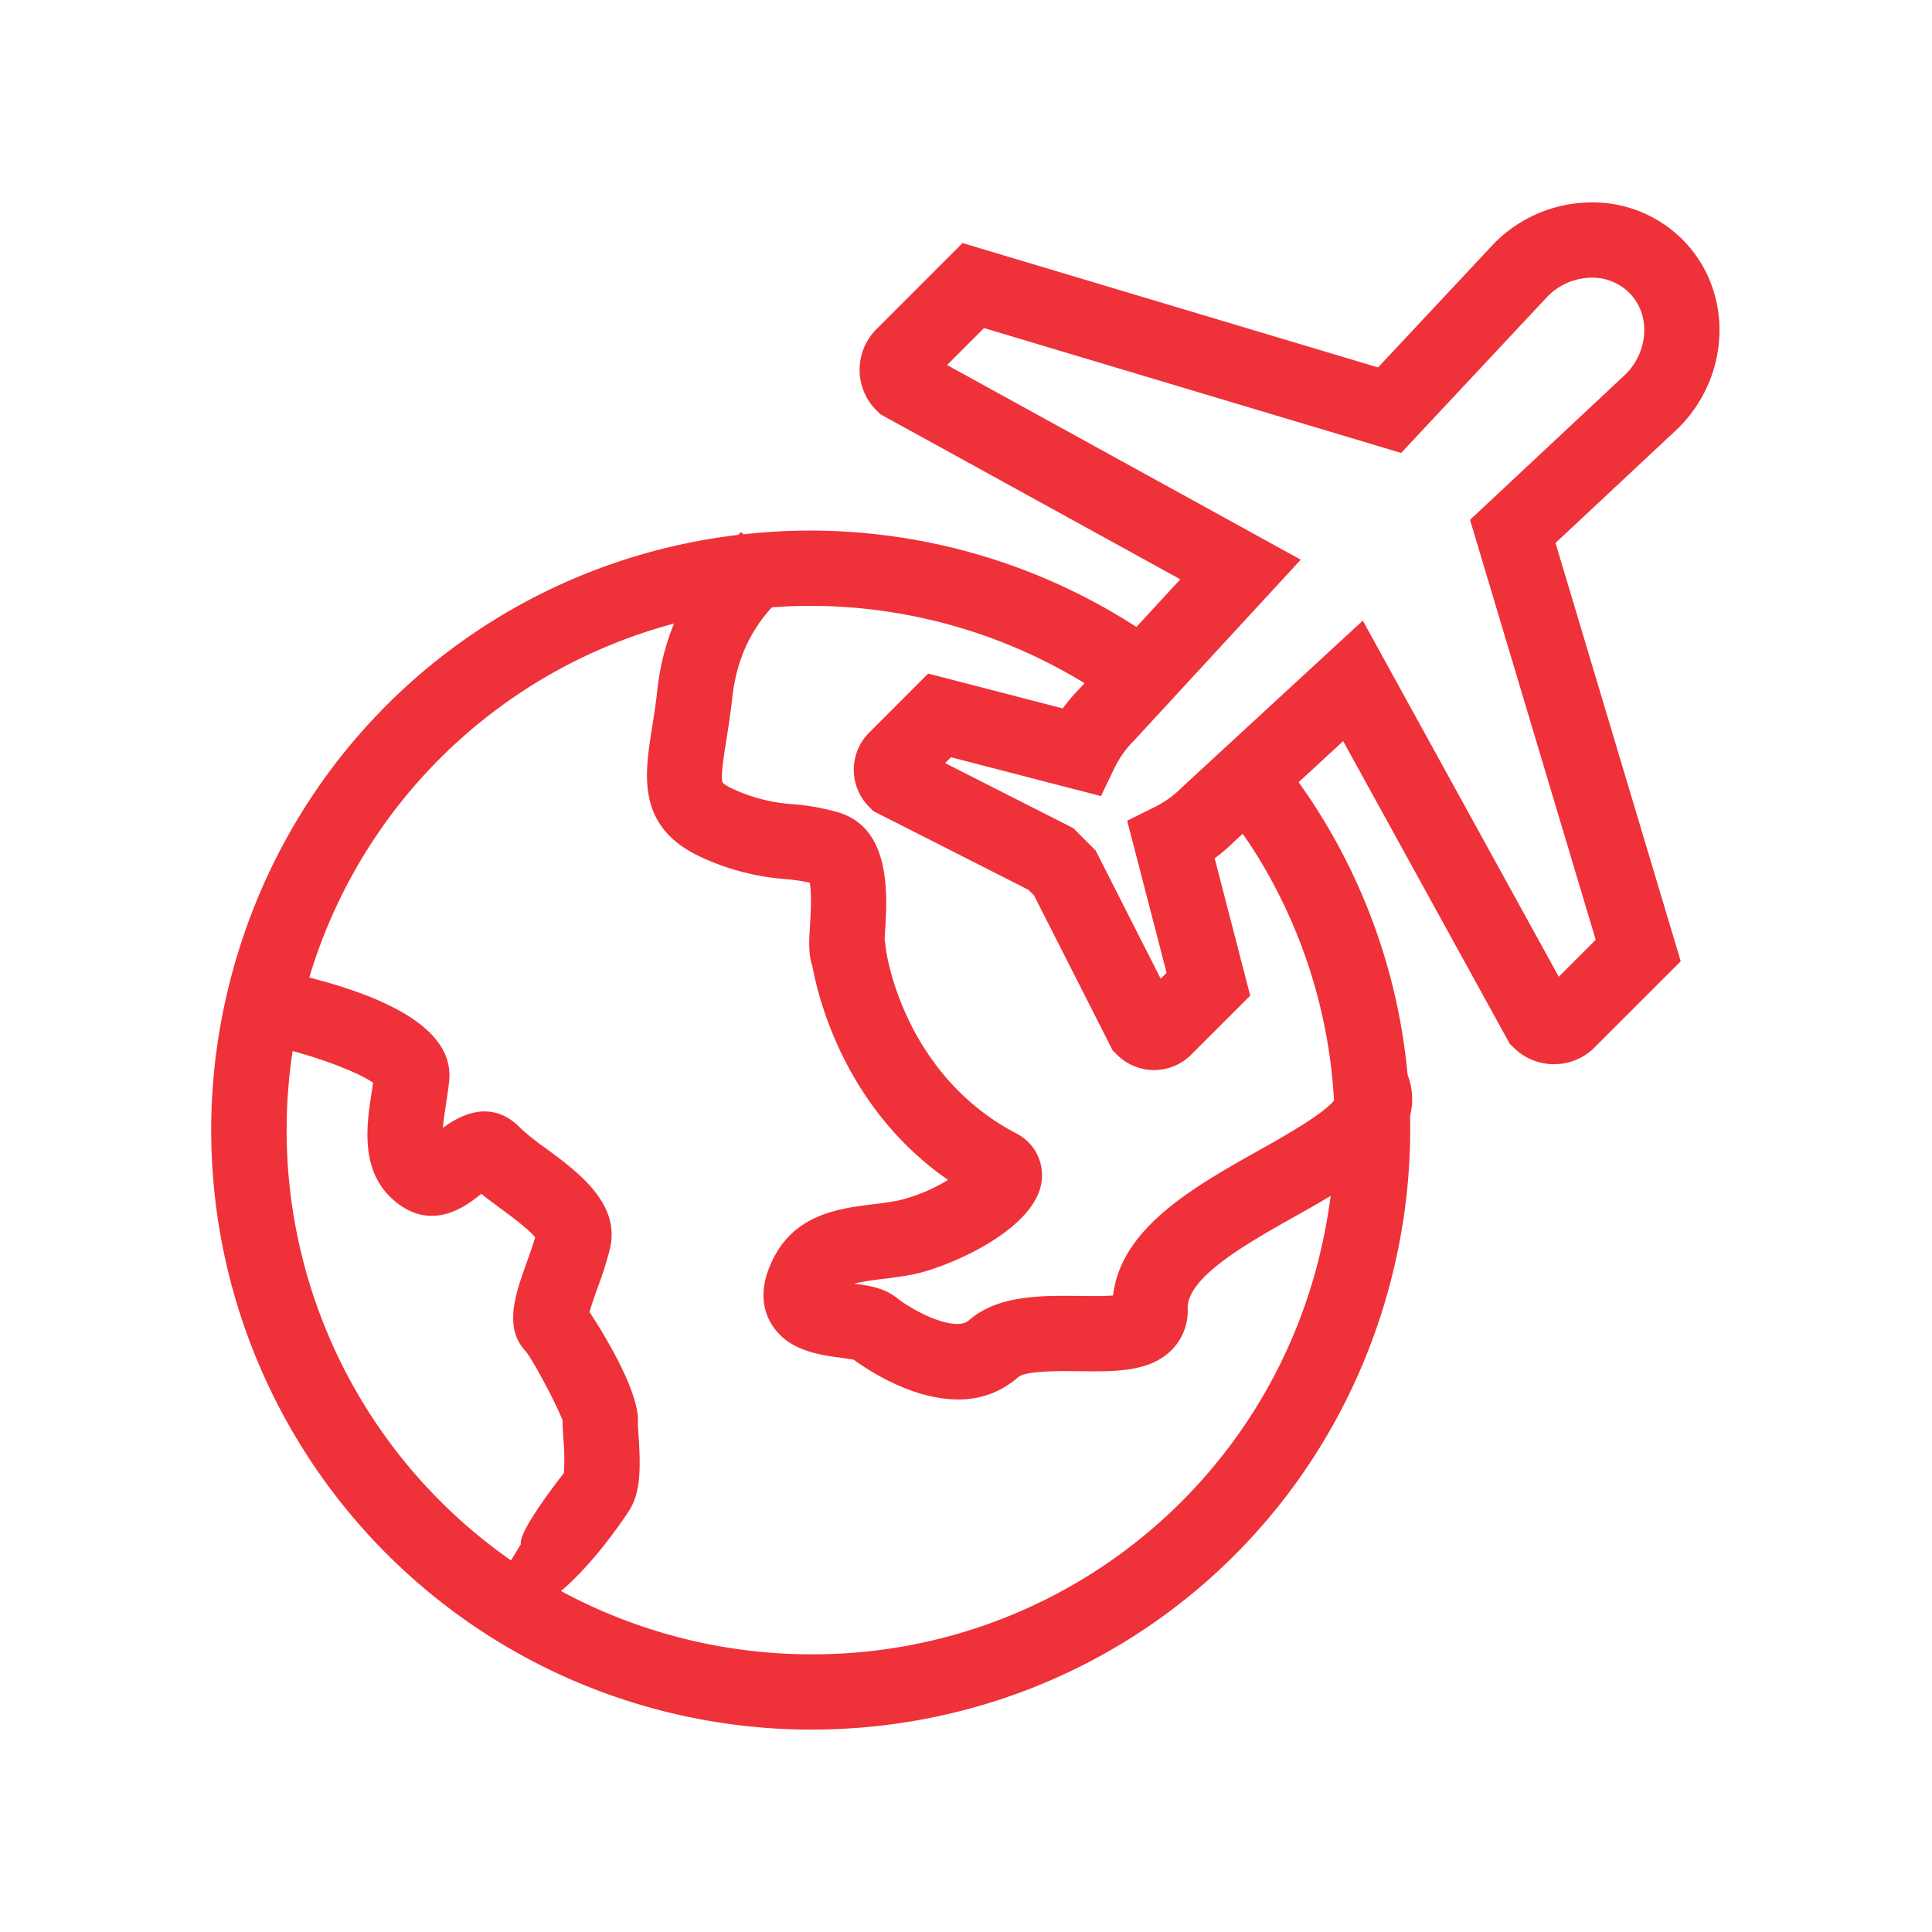 <svg width="180"
    height="180" fill="#ef3139" id="ciyatrip" data-name="Travel Abroad" xmlns="http://www.w3.org/2000/svg"
    viewBox="0 0 512 512">
    <title>ciyatrip</title>
    <g id="ciyatrip-2" data-name="Travel Abroad">
        <path
            d="M444.62,113.585l.239-.233c14.025-14.035,14.477-36.409,1.008-49.882a33.692,33.692,0,0,0-24.013-9.835,36.432,36.432,0,0,0-25.872,10.842L365.197,97.376,255.086,64.412,232.263,87.241a15.199,15.199,0,0,0,0,21.51l1,1,79.534,43.77L301.16,166.15a159.389,159.389,0,0,0-86.473-25.543,161.291,161.291,0,0,0-17.7,1.001l-.552-.612c-.259.233-.552.495-.838.761-66.101,7.84-120.507,55.98-135.65,122.45A158.817,158.817,0,0,0,179.542,454.365a159.589,159.589,0,0,0,35.414,4c74.537,0,138.171-50.816,154.743-123.577a159.755,159.755,0,0,0,3.986-39.052,17.882,17.882,0,0,0-.658-10.896,158.021,158.021,0,0,0-23.734-69.908c-1.643-2.611-3.372-5.151-5.15-7.634l11.813-10.89L400.082,276.58l1.011,1.008a15.203,15.203,0,0,0,21.482-.004l22.836-22.832L412.228,143.89ZM138.035,409.221l-2.614,4.296A139.015,139.015,0,0,1,77.551,278.535c8.894,2.398,17.875,5.938,21.323,8.403-.129.918-.273,1.849-.415,2.776C97.125,298.369,95.11,311.443,105.767,319.2c9.326,6.783,17.862.439,21.755-2.84,1.563,1.261,3.265,2.514,5.018,3.808,2.733,2.015,7.554,5.573,9.286,7.737-.548,1.912-1.357,4.173-2.144,6.375-3.096,8.645-6.298,17.579-.339,23.856,2.055,2.527,8.196,14.142,9.765,18.325-.033,1.393.07,2.979.203,5.043a58.156,58.156,0,0,1,.133,8.878C149.434,390.378,137.337,405.614,138.035,409.221Zm76.921,29.191A139.822,139.822,0,0,1,148.669,421.64c9.736-8.233,18.161-21.457,18.288-21.67,2.953-4.987,2.784-11.611,2.258-19.753-.086-1.363-.186-2.534-.166-3.285a5.181,5.181,0,0,1-.163,1.107c1.6-7.078-8.023-23.375-12.651-30.317.479-1.835,1.496-4.675,2.224-6.716a90.65,90.65,0,0,0,3.203-10.161c2.749-11.96-8.359-20.152-17.283-26.733a60.284,60.284,0,0,1-6.348-5.057c-4.017-4.236-10.783-7.505-20.655-.157.177-2.111.545-4.502.798-6.151.333-2.148.655-4.292.862-6.357,1.147-11.574-11.349-20.761-37.074-27.334a137.939,137.939,0,0,1,96.658-93.805,64.309,64.309,0,0,0-4.396,17.452c-.429,3.874-.984,7.381-1.473,10.471-1.951,12.332-4.166,26.31,13.546,34.197a64.383,64.383,0,0,0,21.809,5.593,53.824,53.824,0,0,1,6.47.935c.601,2.999.22,9.16.063,11.691-.219,3.534-.455,7.344.675,10.54,1.459,8.066,8.508,37.542,35.92,56.554a44.888,44.888,0,0,1-13.183,5.473c-2.308.443-4.672.738-6.96,1.024-9.359,1.174-22.178,2.773-27.54,17.556-2.385,6.534-.838,11.292.881,14.131,4.269,7.059,12.575,8.173,18.64,8.984.978.13,2.351.316,3.176.479,3.753,2.75,15.471,10.537,27.617,10.537a23.6,23.6,0,0,0,16.036-5.956c1.999-1.696,11.475-1.586,16.037-1.526,9.656.113,18.773.226,24.592-5.656a14.689,14.689,0,0,0,4.216-10.935c-.206-8.332,15.743-17.294,28.562-24.496,3.092-1.736,6.254-3.521,9.326-5.373q-.862,6.723-2.384,13.424A138.115,138.115,0,0,1,214.956,438.411ZM332.405,225.545a138.116,138.116,0,0,1,21.123,66.088c-2.893,3.664-13.429,9.589-19.997,13.276-17.16,9.643-36.458,20.486-38.553,38.41-2.514.203-6.135.153-8.798.124-10.218-.113-21.769-.263-29.45,6.49-3.321,2.916-13.429-1.573-19.201-6.072-3.232-2.524-7.096-3.139-11.196-3.695a63.605,63.605,0,0,1,7.235-1.18c2.48-.313,5.293-.662,8.239-1.227,8.944-1.716,32.252-11.501,34.194-24.432a12.404,12.404,0,0,0-6.793-13.017c-29.692-15.687-34.248-47.398-34.424-48.698l-.349-2.803c.036-.658.08-1.37.116-1.982.592-9.516,1.689-27.232-12.289-31.511a60.769,60.769,0,0,0-12.066-2.192,44.585,44.585,0,0,1-15.771-3.966c-2.414-1.075-2.916-1.782-2.916-1.782-.609-1.247.293-6.926.951-11.072.525-3.312,1.117-7.062,1.599-11.405,1.294-11.671,5.995-18.999,10.48-23.953,3.358-.239,6.737-.39,10.152-.39a139.572,139.572,0,0,1,72.734,20.502l-.998,1.081a49.111,49.111,0,0,0-4.777,5.599l-35.671-9.234L230.341,194.15a13.91,13.91,0,0,0-.004,19.68l1.121,1.124,41.087,20.852,1.476,1.476,20.852,41.093,1.124,1.121a13.912,13.912,0,0,0,19.677.007l15.65-15.645-9.423-36.402a48.299,48.299,0,0,0,5.287-4.535l2.135-1.965C330.367,222.466,331.417,223.976,332.405,225.545Zm90.476,23.511-9.789,9.789-51.937-94.373-47.623,43.906-.283.27a27.527,27.527,0,0,1-7.262,5.243l-7.275,3.591,10.444,40.329-1.556,1.556-17.227-33.945-5.965-5.972-33.942-17.22,1.553-1.553,39.747,10.291,3.551-7.395a27.519,27.519,0,0,1,5.36-7.478l44.043-47.774L250.986,96.734l9.789-9.793,110.547,33.09L410.19,78.487a16.601,16.601,0,0,1,11.664-4.901,13.876,13.876,0,0,1,9.905,3.99c5.663,5.662,5.247,15.308-.904,21.566l-41.283,38.617Z" />
    </g>
</svg>
